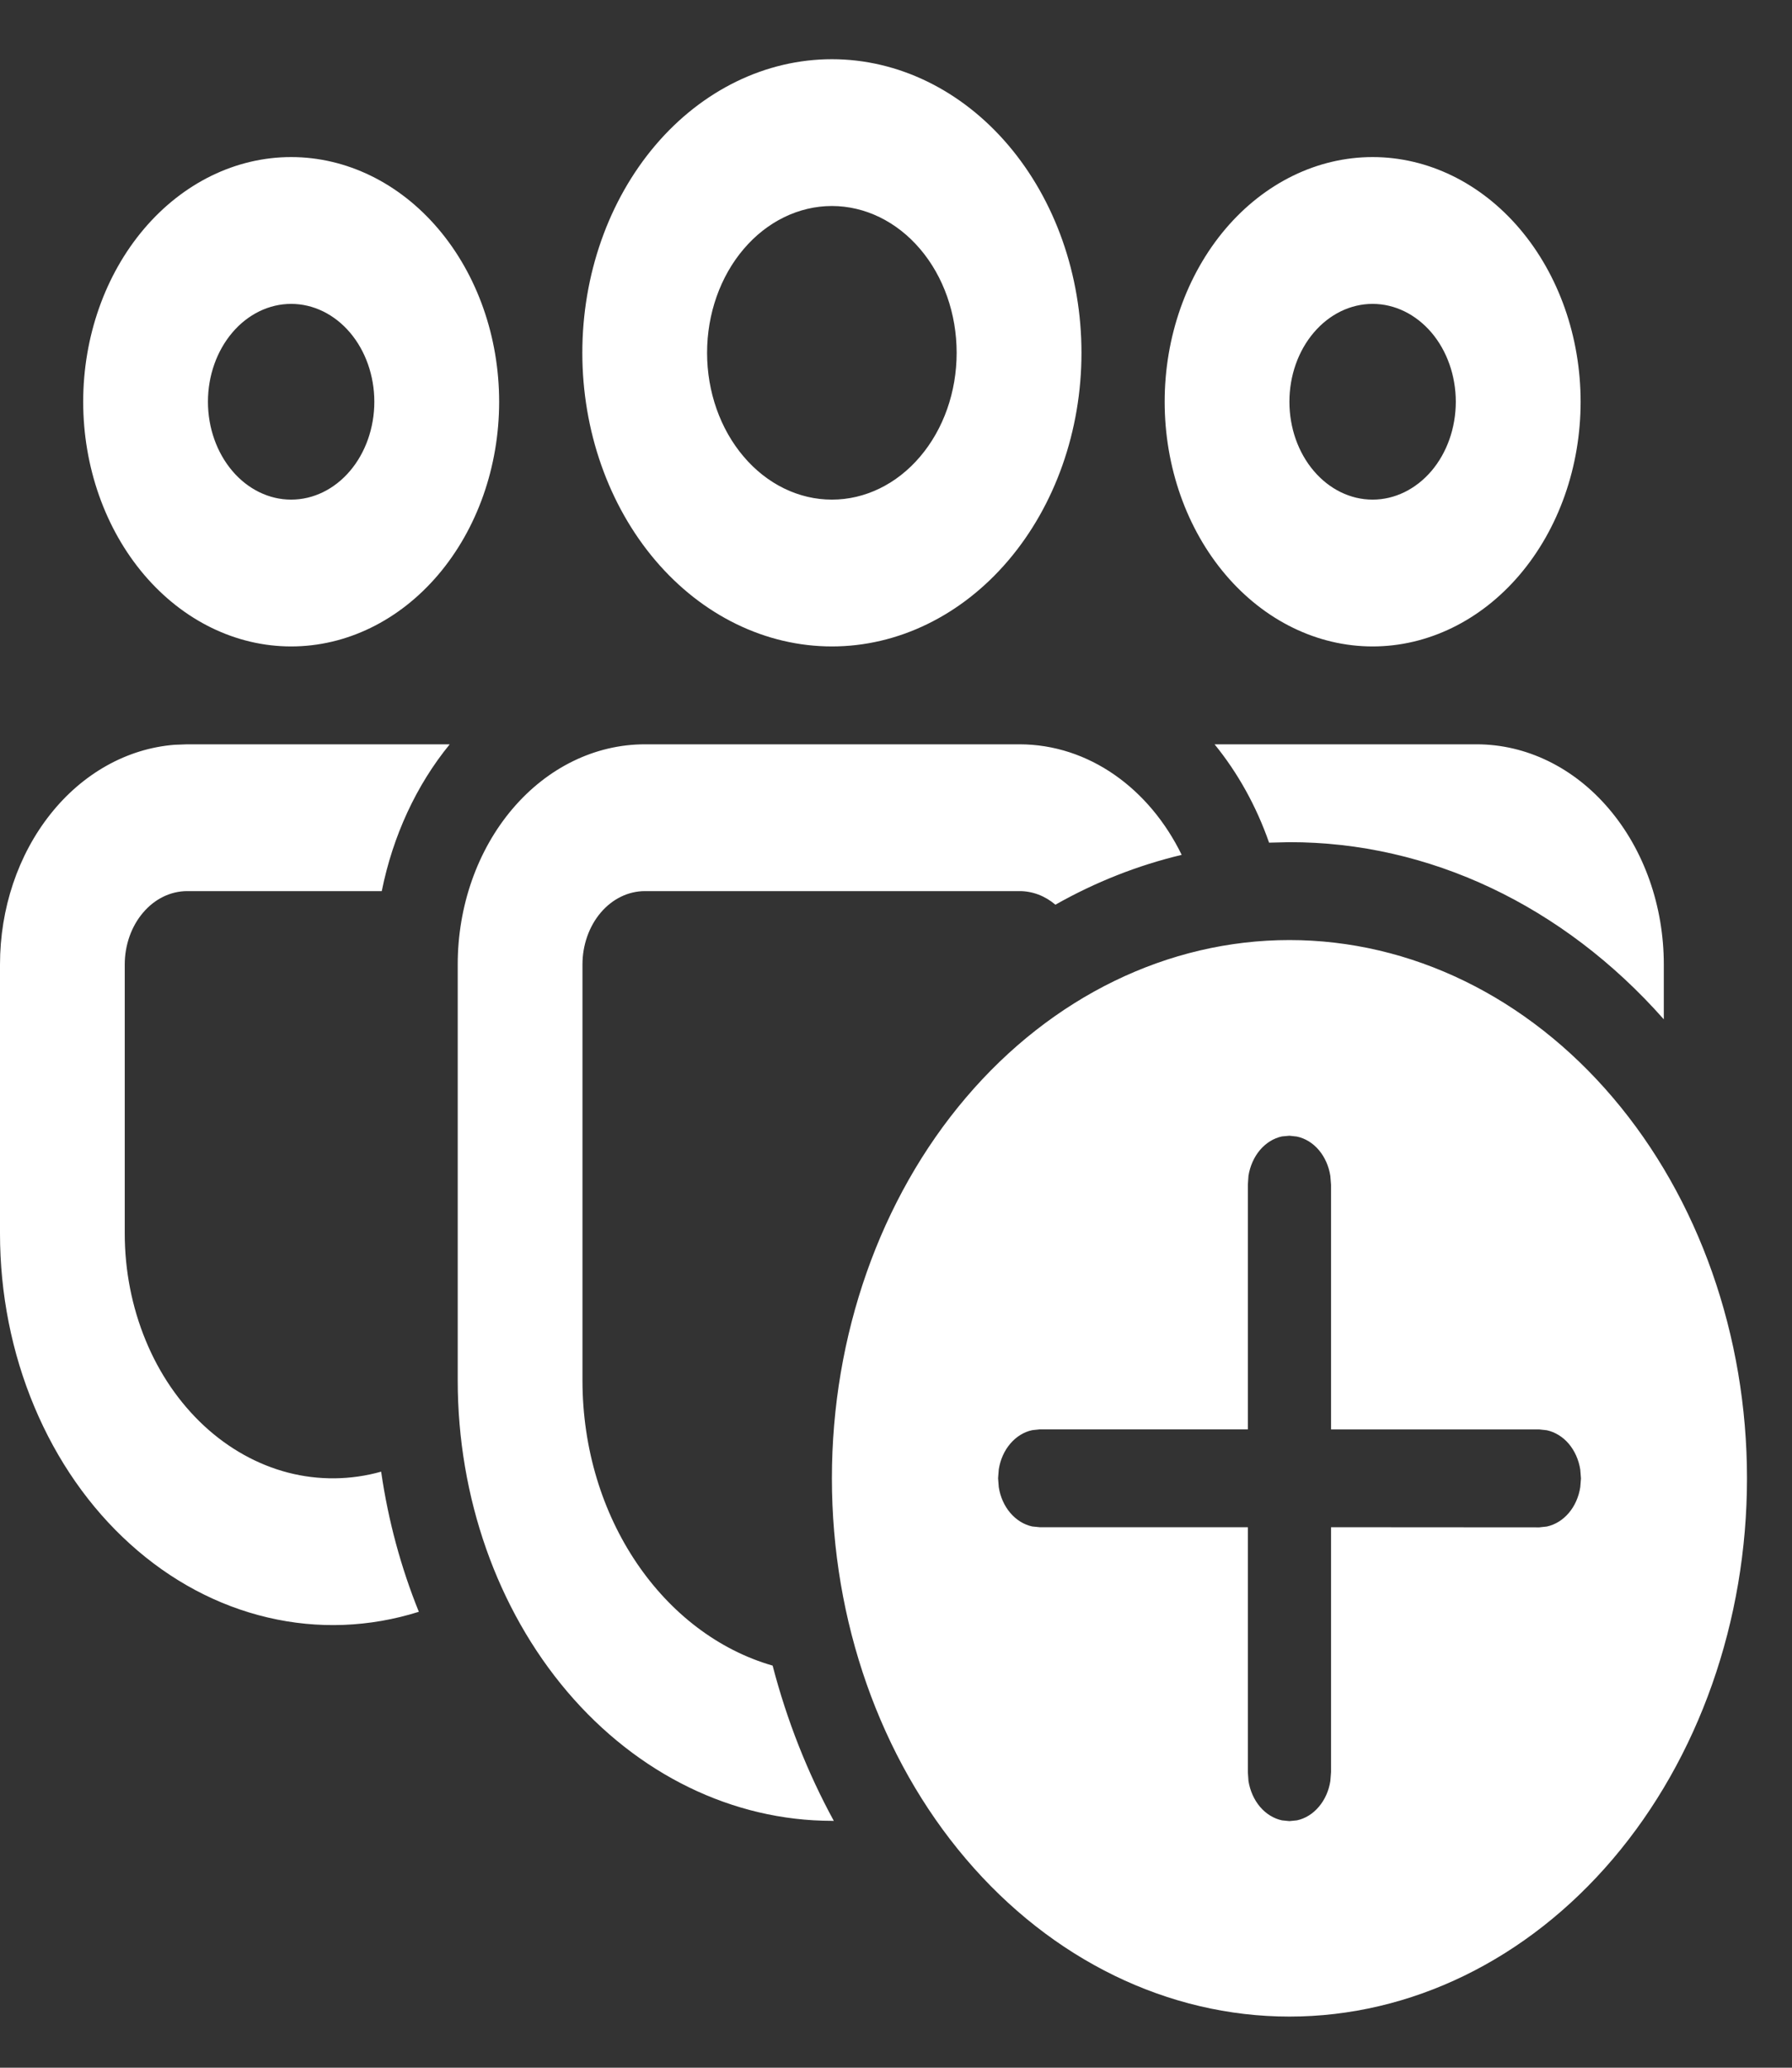 <svg width="26" height="30" viewBox="0 0 26 30" fill="none" xmlns="http://www.w3.org/2000/svg">
<rect x="0" y="0" width="26" height="30" fill="#333333" stroke="none"/>
<path d="M18.708 13.639C20.469 13.639 22.157 14.461 23.402 15.926C24.647 17.39 25.347 19.377 25.347 21.448C25.347 23.519 24.647 25.506 23.402 26.97C22.157 28.435 20.469 29.258 18.708 29.258C16.948 29.258 15.259 28.435 14.014 26.97C12.769 25.506 12.07 23.519 12.07 21.448C12.07 19.377 12.769 17.39 14.014 15.926C15.259 14.461 16.948 13.639 18.708 13.639ZM18.708 16.478L18.6 16.488C18.479 16.514 18.368 16.583 18.281 16.685C18.195 16.787 18.137 16.917 18.114 17.059L18.105 17.188V20.738H15.085L14.976 20.75C14.856 20.775 14.745 20.844 14.658 20.946C14.571 21.048 14.513 21.178 14.491 21.32L14.481 21.448L14.491 21.576C14.513 21.718 14.571 21.848 14.658 21.95C14.745 22.052 14.856 22.121 14.976 22.147L15.085 22.158H18.105V25.712L18.114 25.84C18.137 25.982 18.195 26.112 18.281 26.214C18.368 26.316 18.479 26.385 18.6 26.411L18.708 26.422L18.817 26.411C18.938 26.385 19.049 26.316 19.135 26.214C19.222 26.112 19.28 25.982 19.302 25.84L19.312 25.712V22.158L22.334 22.16L22.443 22.148C22.563 22.122 22.674 22.054 22.761 21.952C22.848 21.85 22.906 21.719 22.928 21.577L22.938 21.45L22.928 21.322C22.906 21.18 22.847 21.049 22.761 20.947C22.674 20.845 22.562 20.777 22.442 20.751L22.333 20.739H19.312V17.19L19.302 17.062C19.28 16.92 19.222 16.789 19.136 16.687C19.049 16.584 18.938 16.516 18.817 16.49L18.708 16.478ZM14.79 10.799C15.798 10.799 16.677 11.443 17.145 12.403C16.511 12.554 15.896 12.796 15.313 13.126C15.161 12.997 14.978 12.928 14.79 12.929H9.357C9.116 12.929 8.886 13.041 8.716 13.241C8.547 13.44 8.451 13.711 8.451 13.993V20.027C8.451 22.029 9.627 23.71 11.21 24.166C11.417 24.961 11.716 25.719 12.098 26.419L12.073 26.418C10.633 26.418 9.251 25.744 8.232 24.546C7.213 23.347 6.641 21.722 6.641 20.027V13.993C6.641 13.146 6.927 12.334 7.436 11.735C7.946 11.135 8.636 10.799 9.357 10.799H14.79ZM6.525 10.799C6.04 11.392 5.7 12.128 5.539 12.929H2.716C2.476 12.929 2.245 13.041 2.076 13.241C1.906 13.44 1.81 13.711 1.81 13.993V17.897C1.81 18.433 1.914 18.963 2.113 19.446C2.311 19.929 2.601 20.352 2.959 20.685C3.317 21.017 3.734 21.25 4.18 21.366C4.625 21.481 5.087 21.476 5.53 21.352C5.633 22.067 5.82 22.75 6.077 23.385C5.362 23.61 4.612 23.639 3.886 23.468C3.159 23.298 2.476 22.934 1.889 22.403C1.301 21.873 0.825 21.19 0.498 20.409C0.17 19.628 1.48662e-05 18.768 2.05172e-08 17.897V13.993C-8.45154e-05 13.184 0.261 12.405 0.731 11.813C1.2 11.221 1.843 10.861 2.53 10.806L2.716 10.799H6.525ZM21.424 10.799C22.144 10.799 22.835 11.135 23.344 11.735C23.854 12.334 24.14 13.146 24.14 13.993V14.789C22.68 13.137 20.733 12.216 18.708 12.219L18.413 12.226C18.228 11.696 17.959 11.212 17.622 10.799H21.424ZM19.915 2.279C20.715 2.279 21.483 2.653 22.049 3.319C22.615 3.985 22.933 4.888 22.933 5.829C22.933 6.771 22.615 7.673 22.049 8.339C21.483 9.005 20.715 9.379 19.915 9.379C19.115 9.379 18.348 9.005 17.782 8.339C17.216 7.673 16.898 6.771 16.898 5.829C16.898 4.888 17.216 3.985 17.782 3.319C18.348 2.653 19.115 2.279 19.915 2.279ZM12.07 0.859C13.03 0.859 13.951 1.308 14.63 2.107C15.309 2.906 15.691 3.989 15.691 5.119C15.691 6.249 15.309 7.332 14.63 8.131C13.951 8.93 13.03 9.379 12.07 9.379C11.11 9.379 10.188 8.93 9.509 8.131C8.83 7.332 8.449 6.249 8.449 5.119C8.449 3.989 8.83 2.906 9.509 2.107C10.188 1.308 11.11 0.859 12.07 0.859ZM4.224 2.279C5.025 2.279 5.792 2.653 6.358 3.319C6.924 3.985 7.242 4.888 7.242 5.829C7.242 6.771 6.924 7.673 6.358 8.339C5.792 9.005 5.025 9.379 4.224 9.379C3.424 9.379 2.657 9.005 2.091 8.339C1.525 7.673 1.207 6.771 1.207 5.829C1.207 4.888 1.525 3.985 2.091 3.319C2.657 2.653 3.424 2.279 4.224 2.279ZM19.915 4.409C19.595 4.409 19.288 4.559 19.062 4.825C18.835 5.091 18.708 5.452 18.708 5.829C18.708 6.206 18.835 6.567 19.062 6.833C19.288 7.099 19.595 7.249 19.915 7.249C20.235 7.249 20.542 7.099 20.769 6.833C20.995 6.567 21.122 6.206 21.122 5.829C21.122 5.452 20.995 5.091 20.769 4.825C20.542 4.559 20.235 4.409 19.915 4.409ZM12.07 2.989C11.59 2.989 11.129 3.214 10.79 3.613C10.45 4.012 10.259 4.554 10.259 5.119C10.259 5.684 10.45 6.226 10.79 6.625C11.129 7.025 11.59 7.249 12.07 7.249C12.55 7.249 13.011 7.025 13.35 6.625C13.69 6.226 13.88 5.684 13.88 5.119C13.88 4.554 13.69 4.012 13.35 3.613C13.011 3.214 12.55 2.989 12.07 2.989ZM4.224 4.409C3.904 4.409 3.597 4.559 3.371 4.825C3.145 5.091 3.017 5.452 3.017 5.829C3.017 6.206 3.145 6.567 3.371 6.833C3.597 7.099 3.904 7.249 4.224 7.249C4.545 7.249 4.852 7.099 5.078 6.833C5.304 6.567 5.431 6.206 5.431 5.829C5.431 5.452 5.304 5.091 5.078 4.825C4.852 4.559 4.545 4.409 4.224 4.409Z" fill="white"/>
</svg>
